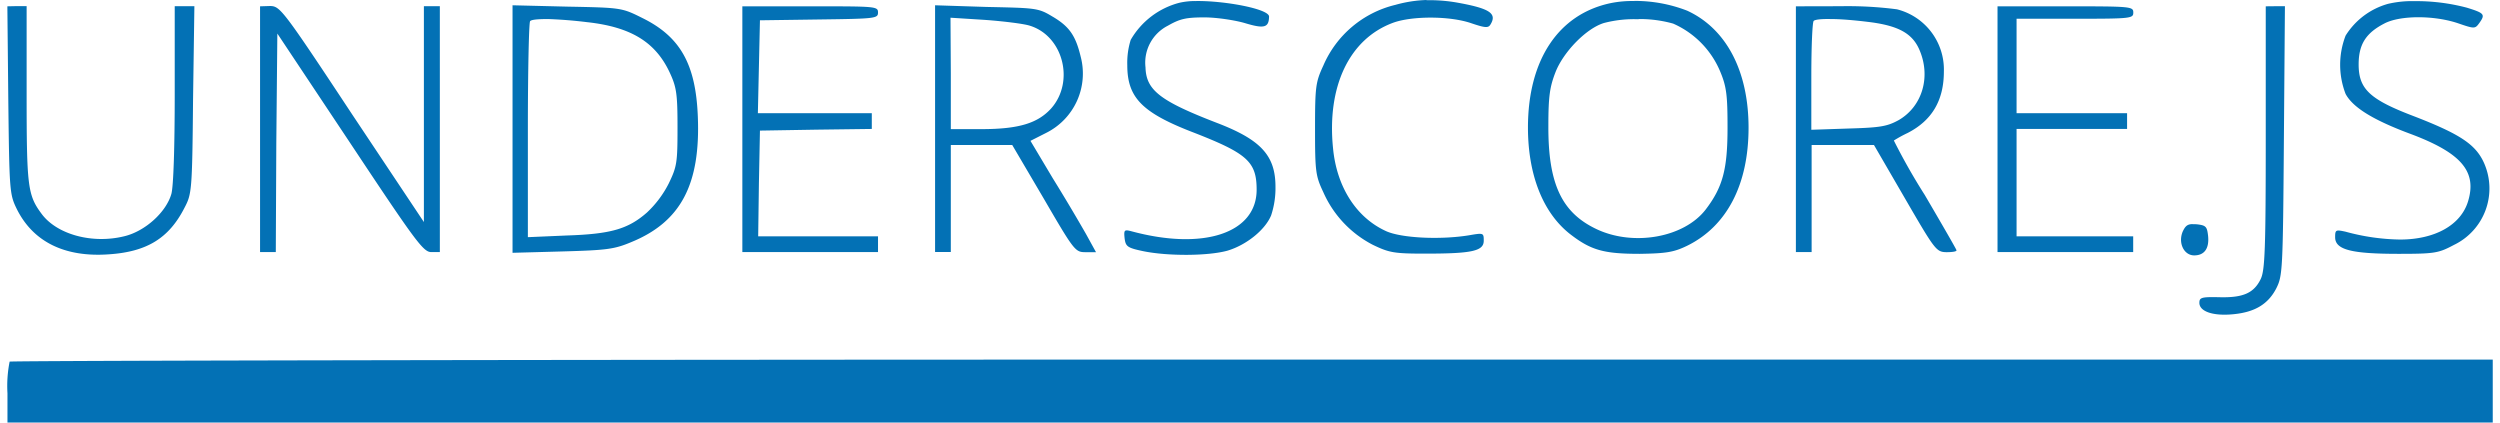 <svg fill="#0371B5" role="img" viewBox="0 0 142 24" xmlns="http://www.w3.org/2000/svg"><title>Underscore.js</title><path d="M81.024 0a7.318 7.318 0 0 0-1.765 0.276 5.976 5.976 0 0 0-4.094 3.448c-0.435 0.941-0.471 1.188-0.471 3.605 0 2.429 0.035 2.665 0.471 3.589a6.159 6.159 0 0 0 2.812 2.988c0.929 0.447 1.2 0.5 2.982 0.5 2.659 0 3.318-0.147 3.318-0.735 0-0.447-0.018-0.447-0.841-0.306-1.629 0.265-3.835 0.159-4.706-0.236-1.682-0.765-2.8-2.494-3.012-4.694-0.359-3.512 0.912-6.218 3.406-7.141 1.076-0.394 3.206-0.394 4.423 0.018 0.782 0.265 0.982 0.294 1.106 0.088 0.394-0.629-0.029-0.912-1.788-1.235a9.088 9.088 0 0 0-1.841-0.153z m-13.1 0.059a4.071 4.071 0 0 0-0.941 0.1 4.5 4.5 0 0 0-2.759 2.106 4.382 4.382 0 0 0-0.194 1.435c0 1.847 0.835 2.706 3.8 3.841 3.012 1.176 3.547 1.647 3.547 3.235 0 2.471-3.029 3.471-7.136 2.353-0.376-0.094-0.412-0.065-0.364 0.4 0.059 0.471 0.153 0.547 1.047 0.736 1.424 0.294 3.729 0.276 4.806-0.03 1.071-0.324 2.129-1.176 2.47-2a4.912 4.912 0 0 0 0.247-1.629c0-1.765-0.824-2.665-3.306-3.618-3.235-1.247-4.041-1.859-4.076-3.159a2.353 2.353 0 0 1 1.271-2.37c0.682-0.388 1.018-0.471 2.082-0.471 0.682 0 1.741 0.159 2.312 0.33 1.076 0.324 1.341 0.253 1.353-0.377 0-0.435-2.529-0.906-4.153-0.882z m24.9 0a6.141 6.141 0 0 0-1.33 0.117c-2.982 0.624-4.706 3.235-4.706 7.065 0 2.665 0.835 4.806 2.353 6.024 1.206 0.941 1.918 1.153 4 1.153 1.518-0.024 1.935-0.094 2.689-0.459 2.253-1.106 3.488-3.471 3.488-6.706 0-3.229-1.271-5.629-3.488-6.647a8.176 8.176 0 0 0-3-0.553z m44.329 0.006a6.041 6.041 0 0 0-1.512 0.153 4.159 4.159 0 0 0-2.411 1.806 4.588 4.588 0 0 0 0 3.311c0.412 0.765 1.547 1.482 3.764 2.3 2.824 1.071 3.7 2.118 3.194 3.794-0.406 1.353-1.882 2.176-3.864 2.177a12.276 12.276 0 0 1-3.1-0.447c-0.553-0.118-0.588-0.106-0.588 0.317 0 0.706 0.912 0.941 3.588 0.942 2.082 0 2.282-0.041 3.159-0.506a3.559 3.559 0 0 0 1.705-4.665c-0.471-1.041-1.347-1.629-3.982-2.647-2.506-0.953-3.135-1.541-3.135-2.941 0-1.141 0.412-1.782 1.459-2.324 0.894-0.471 2.824-0.471 4.176-0.017 0.941 0.324 0.976 0.324 1.212 0 0.359-0.5 0.306-0.571-0.706-0.883a11.218 11.218 0 0 0-2.959-0.37Zm-108.041 0.235v14.059l2.824-0.077c2.488-0.071 2.941-0.118 3.917-0.529 2.824-1.153 3.941-3.288 3.783-7.141-0.118-2.976-1-4.529-3.148-5.588-1.176-0.588-1.2-0.588-4.282-0.648Zm24 0v14.012h0.894V8.235h3.488l1.789 3.041c1.741 2.994 1.794 3.047 2.382 3.048h0.588l-0.57-1.036a108.253 108.253 0 0 0-1.883-3.159l-1.27-2.129 0.882-0.447a3.765 3.765 0 0 0 1.971-4.335c-0.288-1.2-0.647-1.724-1.63-2.294-0.782-0.471-0.941-0.471-3.723-0.53z m-52.694 0.059l0.053 5.312c0.059 5.153 0.076 5.365 0.47 6.176 0.924 1.882 2.724 2.776 5.224 2.6 2.176-0.141 3.429-0.912 4.312-2.641 0.412-0.788 0.441-0.929 0.488-6.135l0.076-5.318h-1.117v4.959c0 3.059-0.071 5.247-0.188 5.694-0.294 1.047-1.494 2.129-2.671 2.412-1.824 0.453-3.841-0.1-4.706-1.277-0.788-1.059-0.847-1.553-0.847-6.794v-5H0.971Zm14.353 0v13.959h0.894l0.029-6.2 0.059-6.212 4.118 6.188c3.747 5.647 4.176 6.224 4.623 6.224h0.489V0.353h-0.906v12.259l-4.077-6.118c-3.941-5.965-4.088-6.135-4.647-6.153Zm27.394 0v13.959h7.706v-0.894H43.065l0.041-3.018 0.059-2.988 3.176-0.053 3.177-0.041v-0.895h-6.471l0.059-2.647 0.059-2.629 3.365-0.047c3.2-0.041 3.341-0.059 3.341-0.394 0-0.353-0.118-0.353-3.841-0.353z m59.841 0v13.959h0.894V8.235h3.541l1.765 3.041c1.706 2.941 1.776 3.035 2.353 3.048 0.294 0 0.571-0.029 0.571-0.106 0-0.047-0.824-1.471-1.806-3.147a35.129 35.129 0 0 1-1.753-3.089 7.341 7.341 0 0 1 0.782-0.429c1.376-0.706 2.059-1.841 2.059-3.494a3.529 3.529 0 0 0-2.665-3.53 21.694 21.694 0 0 0-3.188-0.176z m11.453 0v13.959h7.706v-0.894h-6.624v-6.1h6.277v-0.895h-6.277v-5.364h3.318c3.188 0 3.312-0.018 3.312-0.353 0-0.341-0.118-0.353-3.841-0.353z m15.235 0v7.435c0 6.347-0.047 7.547-0.282 8.047-0.388 0.806-1 1.076-2.353 1.041-1.012-0.024-1.135 0.018-1.135 0.318 0 0.494 0.782 0.765 1.941 0.647 1.212-0.118 1.965-0.571 2.429-1.471 0.353-0.706 0.376-1 0.43-8.394l0.059-7.629h-0.536z m-74.706 0.647l1.942 0.123c1.059 0.076 2.194 0.218 2.541 0.324 1.912 0.571 2.588 3.176 1.235 4.706-0.759 0.835-1.824 1.176-3.965 1.176h-1.735v-3.164z m-22.852 0.076a25.1 25.1 0 0 1 2.211 0.177c2.529 0.276 3.924 1.159 4.724 2.929 0.359 0.782 0.412 1.2 0.412 3.059 0 2-0.035 2.218-0.5 3.177a5.929 5.929 0 0 1-1.236 1.647c-1.071 0.941-2.059 1.224-4.559 1.305l-2.205 0.095v-6.083c0-3.353 0.059-6.135 0.129-6.188 0.076-0.088 0.453-0.118 1.024-0.118z m72.864 0c0.529 0 1.253 0.059 2.036 0.153 1.735 0.2 2.541 0.629 2.958 1.53 0.706 1.547 0.212 3.271-1.153 4.059-0.647 0.353-1.029 0.424-2.841 0.476l-2.117 0.071v-3.03c0-1.659 0.059-3.094 0.135-3.153 0.071-0.076 0.429-0.118 0.97-0.106z m-10.929 0a7.041 7.041 0 0 1 1.965 0.259 5.135 5.135 0 0 1 2.694 2.777c0.341 0.824 0.394 1.353 0.394 3.129 0 2.359-0.265 3.371-1.236 4.647-1.235 1.612-4.135 2.118-6.235 1.106-1.965-0.941-2.718-2.588-2.706-5.841 0-1.694 0.082-2.235 0.412-3.077 0.453-1.141 1.741-2.471 2.747-2.776a6.706 6.706 0 0 1 1.959-0.212z m31.482 11.647c-0.306 0-0.424 0.106-0.57 0.412-0.282 0.647 0.059 1.365 0.647 1.365 0.576 0 0.865-0.388 0.788-1.118-0.059-0.512-0.118-0.588-0.63-0.647a2.229 2.229 0 0 0-0.235-0.006z m-53.423 7.695c-38.765 0-70.529 0.059-70.583 0.117a7.059 7.059 0 0 0-0.123 1.794v1.665H141.588v-3.576z"/></svg>